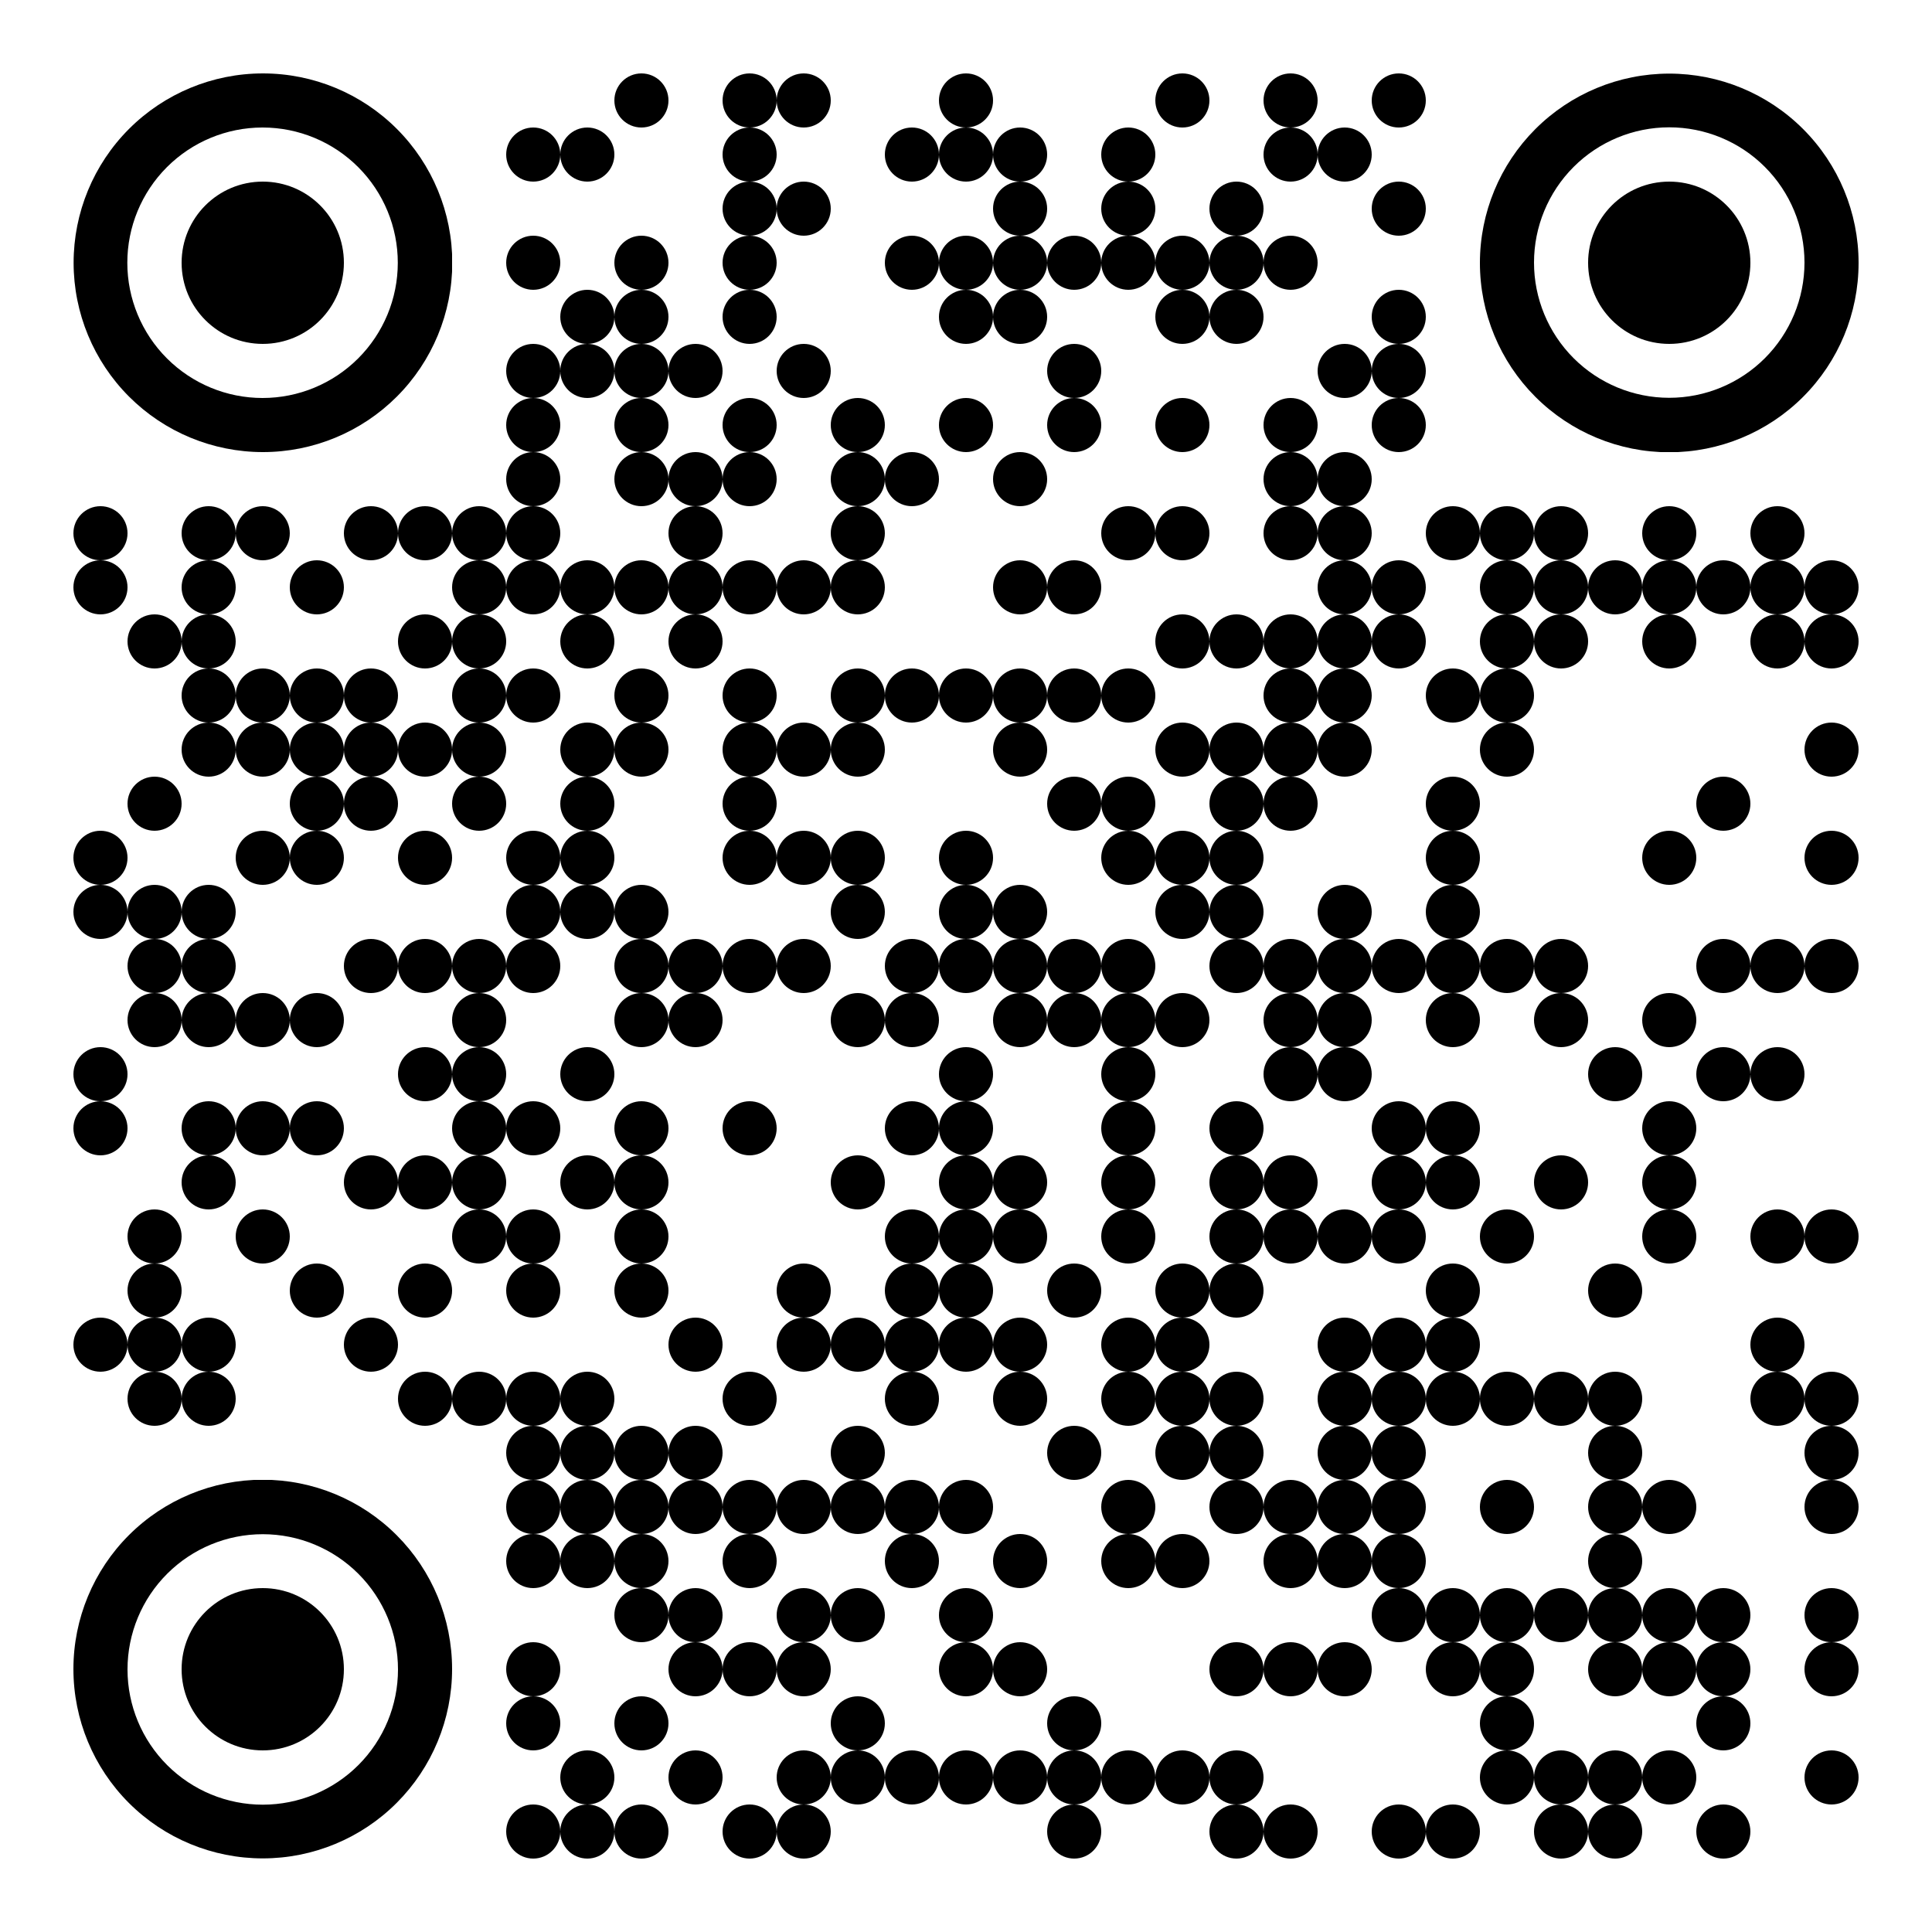 <svg viewBox="0 0 500 500">
  <rect x="0" y="0" width="500" height="500" fill="#808080" stroke="none"/>
  <defs>
    <clipPath id="a">
      <circle cx="26" cy="138" r="7"/>
      <circle cx="26" cy="152" r="7"/>
      <circle cx="26" cy="222" r="7"/>
      <circle cx="26" cy="236" r="7"/>
      <circle cx="26" cy="278" r="7"/>
      <circle cx="26" cy="292" r="7"/>
      <circle cx="26" cy="348" r="7"/>
      <circle cx="40" cy="166" r="7"/>
      <circle cx="40" cy="208" r="7"/>
      <circle cx="40" cy="236" r="7"/>
      <circle cx="40" cy="250" r="7"/>
      <circle cx="40" cy="264" r="7"/>
      <circle cx="40" cy="320" r="7"/>
      <circle cx="40" cy="334" r="7"/>
      <circle cx="40" cy="348" r="7"/>
      <circle cx="40" cy="362" r="7"/>
      <circle cx="54" cy="138" r="7"/>
      <circle cx="54" cy="152" r="7"/>
      <circle cx="54" cy="166" r="7"/>
      <circle cx="54" cy="180" r="7"/>
      <circle cx="54" cy="194" r="7"/>
      <circle cx="54" cy="236" r="7"/>
      <circle cx="54" cy="250" r="7"/>
      <circle cx="54" cy="264" r="7"/>
      <circle cx="54" cy="292" r="7"/>
      <circle cx="54" cy="306" r="7"/>
      <circle cx="54" cy="348" r="7"/>
      <circle cx="54" cy="362" r="7"/>
      <circle cx="68" cy="138" r="7"/>
      <circle cx="68" cy="180" r="7"/>
      <circle cx="68" cy="194" r="7"/>
      <circle cx="68" cy="222" r="7"/>
      <circle cx="68" cy="264" r="7"/>
      <circle cx="68" cy="292" r="7"/>
      <circle cx="68" cy="320" r="7"/>
      <circle cx="82" cy="152" r="7"/>
      <circle cx="82" cy="180" r="7"/>
      <circle cx="82" cy="194" r="7"/>
      <circle cx="82" cy="208" r="7"/>
      <circle cx="82" cy="222" r="7"/>
      <circle cx="82" cy="264" r="7"/>
      <circle cx="82" cy="292" r="7"/>
      <circle cx="82" cy="334" r="7"/>
      <circle cx="96" cy="138" r="7"/>
      <circle cx="96" cy="180" r="7"/>
      <circle cx="96" cy="194" r="7"/>
      <circle cx="96" cy="208" r="7"/>
      <circle cx="96" cy="250" r="7"/>
      <circle cx="96" cy="306" r="7"/>
      <circle cx="96" cy="348" r="7"/>
      <circle cx="110" cy="138" r="7"/>
      <circle cx="110" cy="166" r="7"/>
      <circle cx="110" cy="194" r="7"/>
      <circle cx="110" cy="222" r="7"/>
      <circle cx="110" cy="250" r="7"/>
      <circle cx="110" cy="278" r="7"/>
      <circle cx="110" cy="306" r="7"/>
      <circle cx="110" cy="334" r="7"/>
      <circle cx="110" cy="362" r="7"/>
      <circle cx="124" cy="138" r="7"/>
      <circle cx="124" cy="152" r="7"/>
      <circle cx="124" cy="166" r="7"/>
      <circle cx="124" cy="180" r="7"/>
      <circle cx="124" cy="194" r="7"/>
      <circle cx="124" cy="208" r="7"/>
      <circle cx="124" cy="250" r="7"/>
      <circle cx="124" cy="264" r="7"/>
      <circle cx="124" cy="278" r="7"/>
      <circle cx="124" cy="292" r="7"/>
      <circle cx="124" cy="306" r="7"/>
      <circle cx="124" cy="320" r="7"/>
      <circle cx="124" cy="362" r="7"/>
      <circle cx="138" cy="40" r="7"/>
      <circle cx="138" cy="68" r="7"/>
      <circle cx="138" cy="96" r="7"/>
      <circle cx="138" cy="110" r="7"/>
      <circle cx="138" cy="124" r="7"/>
      <circle cx="138" cy="138" r="7"/>
      <circle cx="138" cy="152" r="7"/>
      <circle cx="138" cy="180" r="7"/>
      <circle cx="138" cy="222" r="7"/>
      <circle cx="138" cy="236" r="7"/>
      <circle cx="138" cy="250" r="7"/>
      <circle cx="138" cy="292" r="7"/>
      <circle cx="138" cy="320" r="7"/>
      <circle cx="138" cy="334" r="7"/>
      <circle cx="138" cy="362" r="7"/>
      <circle cx="138" cy="376" r="7"/>
      <circle cx="138" cy="390" r="7"/>
      <circle cx="138" cy="404" r="7"/>
      <circle cx="138" cy="432" r="7"/>
      <circle cx="138" cy="446" r="7"/>
      <circle cx="138" cy="474" r="7"/>
      <circle cx="152" cy="40" r="7"/>
      <circle cx="152" cy="82" r="7"/>
      <circle cx="152" cy="96" r="7"/>
      <circle cx="152" cy="152" r="7"/>
      <circle cx="152" cy="166" r="7"/>
      <circle cx="152" cy="194" r="7"/>
      <circle cx="152" cy="208" r="7"/>
      <circle cx="152" cy="222" r="7"/>
      <circle cx="152" cy="236" r="7"/>
      <circle cx="152" cy="278" r="7"/>
      <circle cx="152" cy="306" r="7"/>
      <circle cx="152" cy="362" r="7"/>
      <circle cx="152" cy="376" r="7"/>
      <circle cx="152" cy="390" r="7"/>
      <circle cx="152" cy="404" r="7"/>
      <circle cx="152" cy="460" r="7"/>
      <circle cx="152" cy="474" r="7"/>
      <circle cx="166" cy="26" r="7"/>
      <circle cx="166" cy="68" r="7"/>
      <circle cx="166" cy="82" r="7"/>
      <circle cx="166" cy="96" r="7"/>
      <circle cx="166" cy="110" r="7"/>
      <circle cx="166" cy="124" r="7"/>
      <circle cx="166" cy="152" r="7"/>
      <circle cx="166" cy="180" r="7"/>
      <circle cx="166" cy="194" r="7"/>
      <circle cx="166" cy="236" r="7"/>
      <circle cx="166" cy="250" r="7"/>
      <circle cx="166" cy="264" r="7"/>
      <circle cx="166" cy="292" r="7"/>
      <circle cx="166" cy="306" r="7"/>
      <circle cx="166" cy="320" r="7"/>
      <circle cx="166" cy="334" r="7"/>
      <circle cx="166" cy="376" r="7"/>
      <circle cx="166" cy="390" r="7"/>
      <circle cx="166" cy="404" r="7"/>
      <circle cx="166" cy="418" r="7"/>
      <circle cx="166" cy="446" r="7"/>
      <circle cx="166" cy="474" r="7"/>
      <circle cx="180" cy="96" r="7"/>
      <circle cx="180" cy="124" r="7"/>
      <circle cx="180" cy="138" r="7"/>
      <circle cx="180" cy="152" r="7"/>
      <circle cx="180" cy="166" r="7"/>
      <circle cx="180" cy="250" r="7"/>
      <circle cx="180" cy="264" r="7"/>
      <circle cx="180" cy="348" r="7"/>
      <circle cx="180" cy="376" r="7"/>
      <circle cx="180" cy="390" r="7"/>
      <circle cx="180" cy="418" r="7"/>
      <circle cx="180" cy="432" r="7"/>
      <circle cx="180" cy="460" r="7"/>
      <circle cx="194" cy="26" r="7"/>
      <circle cx="194" cy="40" r="7"/>
      <circle cx="194" cy="54" r="7"/>
      <circle cx="194" cy="68" r="7"/>
      <circle cx="194" cy="82" r="7"/>
      <circle cx="194" cy="110" r="7"/>
      <circle cx="194" cy="124" r="7"/>
      <circle cx="194" cy="152" r="7"/>
      <circle cx="194" cy="180" r="7"/>
      <circle cx="194" cy="194" r="7"/>
      <circle cx="194" cy="208" r="7"/>
      <circle cx="194" cy="222" r="7"/>
      <circle cx="194" cy="250" r="7"/>
      <circle cx="194" cy="292" r="7"/>
      <circle cx="194" cy="362" r="7"/>
      <circle cx="194" cy="390" r="7"/>
      <circle cx="194" cy="404" r="7"/>
      <circle cx="194" cy="432" r="7"/>
      <circle cx="194" cy="474" r="7"/>
      <circle cx="208" cy="26" r="7"/>
      <circle cx="208" cy="54" r="7"/>
      <circle cx="208" cy="96" r="7"/>
      <circle cx="208" cy="152" r="7"/>
      <circle cx="208" cy="194" r="7"/>
      <circle cx="208" cy="222" r="7"/>
      <circle cx="208" cy="250" r="7"/>
      <circle cx="208" cy="334" r="7"/>
      <circle cx="208" cy="348" r="7"/>
      <circle cx="208" cy="390" r="7"/>
      <circle cx="208" cy="418" r="7"/>
      <circle cx="208" cy="432" r="7"/>
      <circle cx="208" cy="460" r="7"/>
      <circle cx="208" cy="474" r="7"/>
      <circle cx="222" cy="110" r="7"/>
      <circle cx="222" cy="124" r="7"/>
      <circle cx="222" cy="138" r="7"/>
      <circle cx="222" cy="152" r="7"/>
      <circle cx="222" cy="180" r="7"/>
      <circle cx="222" cy="194" r="7"/>
      <circle cx="222" cy="222" r="7"/>
      <circle cx="222" cy="236" r="7"/>
      <circle cx="222" cy="264" r="7"/>
      <circle cx="222" cy="306" r="7"/>
      <circle cx="222" cy="348" r="7"/>
      <circle cx="222" cy="376" r="7"/>
      <circle cx="222" cy="390" r="7"/>
      <circle cx="222" cy="418" r="7"/>
      <circle cx="222" cy="446" r="7"/>
      <circle cx="222" cy="460" r="7"/>
      <circle cx="236" cy="40" r="7"/>
      <circle cx="236" cy="68" r="7"/>
      <circle cx="236" cy="124" r="7"/>
      <circle cx="236" cy="180" r="7"/>
      <circle cx="236" cy="250" r="7"/>
      <circle cx="236" cy="264" r="7"/>
      <circle cx="236" cy="292" r="7"/>
      <circle cx="236" cy="320" r="7"/>
      <circle cx="236" cy="334" r="7"/>
      <circle cx="236" cy="348" r="7"/>
      <circle cx="236" cy="362" r="7"/>
      <circle cx="236" cy="390" r="7"/>
      <circle cx="236" cy="404" r="7"/>
      <circle cx="236" cy="460" r="7"/>
      <circle cx="250" cy="26" r="7"/>
      <circle cx="250" cy="40" r="7"/>
      <circle cx="250" cy="68" r="7"/>
      <circle cx="250" cy="82" r="7"/>
      <circle cx="250" cy="110" r="7"/>
      <circle cx="250" cy="180" r="7"/>
      <circle cx="250" cy="222" r="7"/>
      <circle cx="250" cy="236" r="7"/>
      <circle cx="250" cy="250" r="7"/>
      <circle cx="250" cy="278" r="7"/>
      <circle cx="250" cy="292" r="7"/>
      <circle cx="250" cy="306" r="7"/>
      <circle cx="250" cy="320" r="7"/>
      <circle cx="250" cy="334" r="7"/>
      <circle cx="250" cy="348" r="7"/>
      <circle cx="250" cy="390" r="7"/>
      <circle cx="250" cy="418" r="7"/>
      <circle cx="250" cy="432" r="7"/>
      <circle cx="250" cy="460" r="7"/>
      <circle cx="264" cy="40" r="7"/>
      <circle cx="264" cy="54" r="7"/>
      <circle cx="264" cy="68" r="7"/>
      <circle cx="264" cy="82" r="7"/>
      <circle cx="264" cy="124" r="7"/>
      <circle cx="264" cy="152" r="7"/>
      <circle cx="264" cy="180" r="7"/>
      <circle cx="264" cy="194" r="7"/>
      <circle cx="264" cy="236" r="7"/>
      <circle cx="264" cy="250" r="7"/>
      <circle cx="264" cy="264" r="7"/>
      <circle cx="264" cy="306" r="7"/>
      <circle cx="264" cy="320" r="7"/>
      <circle cx="264" cy="348" r="7"/>
      <circle cx="264" cy="362" r="7"/>
      <circle cx="264" cy="404" r="7"/>
      <circle cx="264" cy="432" r="7"/>
      <circle cx="264" cy="460" r="7"/>
      <circle cx="278" cy="68" r="7"/>
      <circle cx="278" cy="96" r="7"/>
      <circle cx="278" cy="110" r="7"/>
      <circle cx="278" cy="152" r="7"/>
      <circle cx="278" cy="180" r="7"/>
      <circle cx="278" cy="208" r="7"/>
      <circle cx="278" cy="250" r="7"/>
      <circle cx="278" cy="264" r="7"/>
      <circle cx="278" cy="334" r="7"/>
      <circle cx="278" cy="376" r="7"/>
      <circle cx="278" cy="446" r="7"/>
      <circle cx="278" cy="460" r="7"/>
      <circle cx="278" cy="474" r="7"/>
      <circle cx="292" cy="40" r="7"/>
      <circle cx="292" cy="54" r="7"/>
      <circle cx="292" cy="68" r="7"/>
      <circle cx="292" cy="138" r="7"/>
      <circle cx="292" cy="180" r="7"/>
      <circle cx="292" cy="208" r="7"/>
      <circle cx="292" cy="222" r="7"/>
      <circle cx="292" cy="250" r="7"/>
      <circle cx="292" cy="264" r="7"/>
      <circle cx="292" cy="278" r="7"/>
      <circle cx="292" cy="292" r="7"/>
      <circle cx="292" cy="306" r="7"/>
      <circle cx="292" cy="320" r="7"/>
      <circle cx="292" cy="348" r="7"/>
      <circle cx="292" cy="362" r="7"/>
      <circle cx="292" cy="390" r="7"/>
      <circle cx="292" cy="404" r="7"/>
      <circle cx="292" cy="460" r="7"/>
      <circle cx="306" cy="26" r="7"/>
      <circle cx="306" cy="68" r="7"/>
      <circle cx="306" cy="82" r="7"/>
      <circle cx="306" cy="110" r="7"/>
      <circle cx="306" cy="138" r="7"/>
      <circle cx="306" cy="166" r="7"/>
      <circle cx="306" cy="194" r="7"/>
      <circle cx="306" cy="222" r="7"/>
      <circle cx="306" cy="236" r="7"/>
      <circle cx="306" cy="264" r="7"/>
      <circle cx="306" cy="334" r="7"/>
      <circle cx="306" cy="348" r="7"/>
      <circle cx="306" cy="362" r="7"/>
      <circle cx="306" cy="376" r="7"/>
      <circle cx="306" cy="404" r="7"/>
      <circle cx="306" cy="460" r="7"/>
      <circle cx="320" cy="54" r="7"/>
      <circle cx="320" cy="68" r="7"/>
      <circle cx="320" cy="82" r="7"/>
      <circle cx="320" cy="166" r="7"/>
      <circle cx="320" cy="194" r="7"/>
      <circle cx="320" cy="208" r="7"/>
      <circle cx="320" cy="222" r="7"/>
      <circle cx="320" cy="236" r="7"/>
      <circle cx="320" cy="250" r="7"/>
      <circle cx="320" cy="292" r="7"/>
      <circle cx="320" cy="306" r="7"/>
      <circle cx="320" cy="320" r="7"/>
      <circle cx="320" cy="334" r="7"/>
      <circle cx="320" cy="362" r="7"/>
      <circle cx="320" cy="376" r="7"/>
      <circle cx="320" cy="390" r="7"/>
      <circle cx="320" cy="432" r="7"/>
      <circle cx="320" cy="460" r="7"/>
      <circle cx="320" cy="474" r="7"/>
      <circle cx="334" cy="26" r="7"/>
      <circle cx="334" cy="40" r="7"/>
      <circle cx="334" cy="68" r="7"/>
      <circle cx="334" cy="110" r="7"/>
      <circle cx="334" cy="124" r="7"/>
      <circle cx="334" cy="138" r="7"/>
      <circle cx="334" cy="166" r="7"/>
      <circle cx="334" cy="180" r="7"/>
      <circle cx="334" cy="194" r="7"/>
      <circle cx="334" cy="208" r="7"/>
      <circle cx="334" cy="250" r="7"/>
      <circle cx="334" cy="264" r="7"/>
      <circle cx="334" cy="278" r="7"/>
      <circle cx="334" cy="306" r="7"/>
      <circle cx="334" cy="320" r="7"/>
      <circle cx="334" cy="390" r="7"/>
      <circle cx="334" cy="404" r="7"/>
      <circle cx="334" cy="432" r="7"/>
      <circle cx="334" cy="474" r="7"/>
      <circle cx="348" cy="40" r="7"/>
      <circle cx="348" cy="96" r="7"/>
      <circle cx="348" cy="124" r="7"/>
      <circle cx="348" cy="138" r="7"/>
      <circle cx="348" cy="152" r="7"/>
      <circle cx="348" cy="166" r="7"/>
      <circle cx="348" cy="180" r="7"/>
      <circle cx="348" cy="194" r="7"/>
      <circle cx="348" cy="236" r="7"/>
      <circle cx="348" cy="250" r="7"/>
      <circle cx="348" cy="264" r="7"/>
      <circle cx="348" cy="278" r="7"/>
      <circle cx="348" cy="320" r="7"/>
      <circle cx="348" cy="348" r="7"/>
      <circle cx="348" cy="362" r="7"/>
      <circle cx="348" cy="376" r="7"/>
      <circle cx="348" cy="390" r="7"/>
      <circle cx="348" cy="404" r="7"/>
      <circle cx="348" cy="432" r="7"/>
      <circle cx="362" cy="26" r="7"/>
      <circle cx="362" cy="54" r="7"/>
      <circle cx="362" cy="82" r="7"/>
      <circle cx="362" cy="96" r="7"/>
      <circle cx="362" cy="110" r="7"/>
      <circle cx="362" cy="152" r="7"/>
      <circle cx="362" cy="166" r="7"/>
      <circle cx="362" cy="250" r="7"/>
      <circle cx="362" cy="292" r="7"/>
      <circle cx="362" cy="306" r="7"/>
      <circle cx="362" cy="320" r="7"/>
      <circle cx="362" cy="348" r="7"/>
      <circle cx="362" cy="362" r="7"/>
      <circle cx="362" cy="376" r="7"/>
      <circle cx="362" cy="390" r="7"/>
      <circle cx="362" cy="404" r="7"/>
      <circle cx="362" cy="418" r="7"/>
      <circle cx="362" cy="474" r="7"/>
      <circle cx="376" cy="138" r="7"/>
      <circle cx="376" cy="180" r="7"/>
      <circle cx="376" cy="208" r="7"/>
      <circle cx="376" cy="222" r="7"/>
      <circle cx="376" cy="236" r="7"/>
      <circle cx="376" cy="250" r="7"/>
      <circle cx="376" cy="264" r="7"/>
      <circle cx="376" cy="292" r="7"/>
      <circle cx="376" cy="306" r="7"/>
      <circle cx="376" cy="334" r="7"/>
      <circle cx="376" cy="348" r="7"/>
      <circle cx="376" cy="362" r="7"/>
      <circle cx="376" cy="418" r="7"/>
      <circle cx="376" cy="432" r="7"/>
      <circle cx="376" cy="474" r="7"/>
      <circle cx="390" cy="138" r="7"/>
      <circle cx="390" cy="152" r="7"/>
      <circle cx="390" cy="166" r="7"/>
      <circle cx="390" cy="180" r="7"/>
      <circle cx="390" cy="194" r="7"/>
      <circle cx="390" cy="250" r="7"/>
      <circle cx="390" cy="320" r="7"/>
      <circle cx="390" cy="362" r="7"/>
      <circle cx="390" cy="390" r="7"/>
      <circle cx="390" cy="418" r="7"/>
      <circle cx="390" cy="432" r="7"/>
      <circle cx="390" cy="446" r="7"/>
      <circle cx="390" cy="460" r="7"/>
      <circle cx="404" cy="138" r="7"/>
      <circle cx="404" cy="152" r="7"/>
      <circle cx="404" cy="166" r="7"/>
      <circle cx="404" cy="250" r="7"/>
      <circle cx="404" cy="264" r="7"/>
      <circle cx="404" cy="306" r="7"/>
      <circle cx="404" cy="362" r="7"/>
      <circle cx="404" cy="418" r="7"/>
      <circle cx="404" cy="460" r="7"/>
      <circle cx="404" cy="474" r="7"/>
      <circle cx="418" cy="152" r="7"/>
      <circle cx="418" cy="278" r="7"/>
      <circle cx="418" cy="334" r="7"/>
      <circle cx="418" cy="362" r="7"/>
      <circle cx="418" cy="376" r="7"/>
      <circle cx="418" cy="390" r="7"/>
      <circle cx="418" cy="404" r="7"/>
      <circle cx="418" cy="418" r="7"/>
      <circle cx="418" cy="432" r="7"/>
      <circle cx="418" cy="460" r="7"/>
      <circle cx="418" cy="474" r="7"/>
      <circle cx="432" cy="138" r="7"/>
      <circle cx="432" cy="152" r="7"/>
      <circle cx="432" cy="166" r="7"/>
      <circle cx="432" cy="222" r="7"/>
      <circle cx="432" cy="264" r="7"/>
      <circle cx="432" cy="292" r="7"/>
      <circle cx="432" cy="306" r="7"/>
      <circle cx="432" cy="320" r="7"/>
      <circle cx="432" cy="390" r="7"/>
      <circle cx="432" cy="418" r="7"/>
      <circle cx="432" cy="432" r="7"/>
      <circle cx="432" cy="460" r="7"/>
      <circle cx="446" cy="152" r="7"/>
      <circle cx="446" cy="208" r="7"/>
      <circle cx="446" cy="250" r="7"/>
      <circle cx="446" cy="278" r="7"/>
      <circle cx="446" cy="418" r="7"/>
      <circle cx="446" cy="432" r="7"/>
      <circle cx="446" cy="446" r="7"/>
      <circle cx="446" cy="474" r="7"/>
      <circle cx="460" cy="138" r="7"/>
      <circle cx="460" cy="152" r="7"/>
      <circle cx="460" cy="166" r="7"/>
      <circle cx="460" cy="250" r="7"/>
      <circle cx="460" cy="278" r="7"/>
      <circle cx="460" cy="320" r="7"/>
      <circle cx="460" cy="348" r="7"/>
      <circle cx="460" cy="362" r="7"/>
      <circle cx="474" cy="152" r="7"/>
      <circle cx="474" cy="166" r="7"/>
      <circle cx="474" cy="194" r="7"/>
      <circle cx="474" cy="222" r="7"/>
      <circle cx="474" cy="250" r="7"/>
      <circle cx="474" cy="320" r="7"/>
      <circle cx="474" cy="362" r="7"/>
      <circle cx="474" cy="376" r="7"/>
      <circle cx="474" cy="390" r="7"/>
      <circle cx="474" cy="418" r="7"/>
      <circle cx="474" cy="432" r="7"/>
      <circle cx="474" cy="460" r="7"/>
    </clipPath>
    <clipPath id="b">
      <path d="M68 19a49 49 0 1 0 .1 0zm0 14a35 35 0 1 1-.1 0Z" clip-rule="evenodd"/>
    </clipPath>
    <clipPath id="c">
      <circle cx="68" cy="68" r="21"/>
    </clipPath>
    <clipPath id="d">
      <path d="M481 68a49 49 0 1 0 0 .1zm-14 0a35 35 0 1 1 0-.1Z" clip-rule="evenodd"/>
    </clipPath>
    <clipPath id="e">
      <circle cx="432" cy="68" r="21" transform="rotate(90 432 68)"/>
    </clipPath>
    <clipPath id="f">
      <path d="M19 432a49 49 0 1 0 0-.1zm14 0a35 35 0 1 1 0 .1Z" clip-rule="evenodd"/>
    </clipPath>
    <clipPath id="g">
      <circle cx="68" cy="432" r="21" transform="rotate(-90 68 432)"/>
    </clipPath>
  </defs>
  <path fill="#fff" d="M0 0h500v500H0z" clip-path="url('#clip-path-background-color')"/>
  <path d="M0 0h500v500H0z" clip-path="url('#a')"/>
  <path d="M19 19h98v98H19z" clip-path="url('#b')"/>
  <path d="M47 47h42v42H47z" clip-path="url('#c')"/>
  <path d="M383 19h98v98h-98z" clip-path="url('#d')"/>
  <path d="M411 47h42v42h-42z" clip-path="url('#e')"/>
  <path d="M19 383h98v98H19z" clip-path="url('#f')"/>
  <path d="M47 411h42v42H47z" clip-path="url('#g')"/>
</svg>
